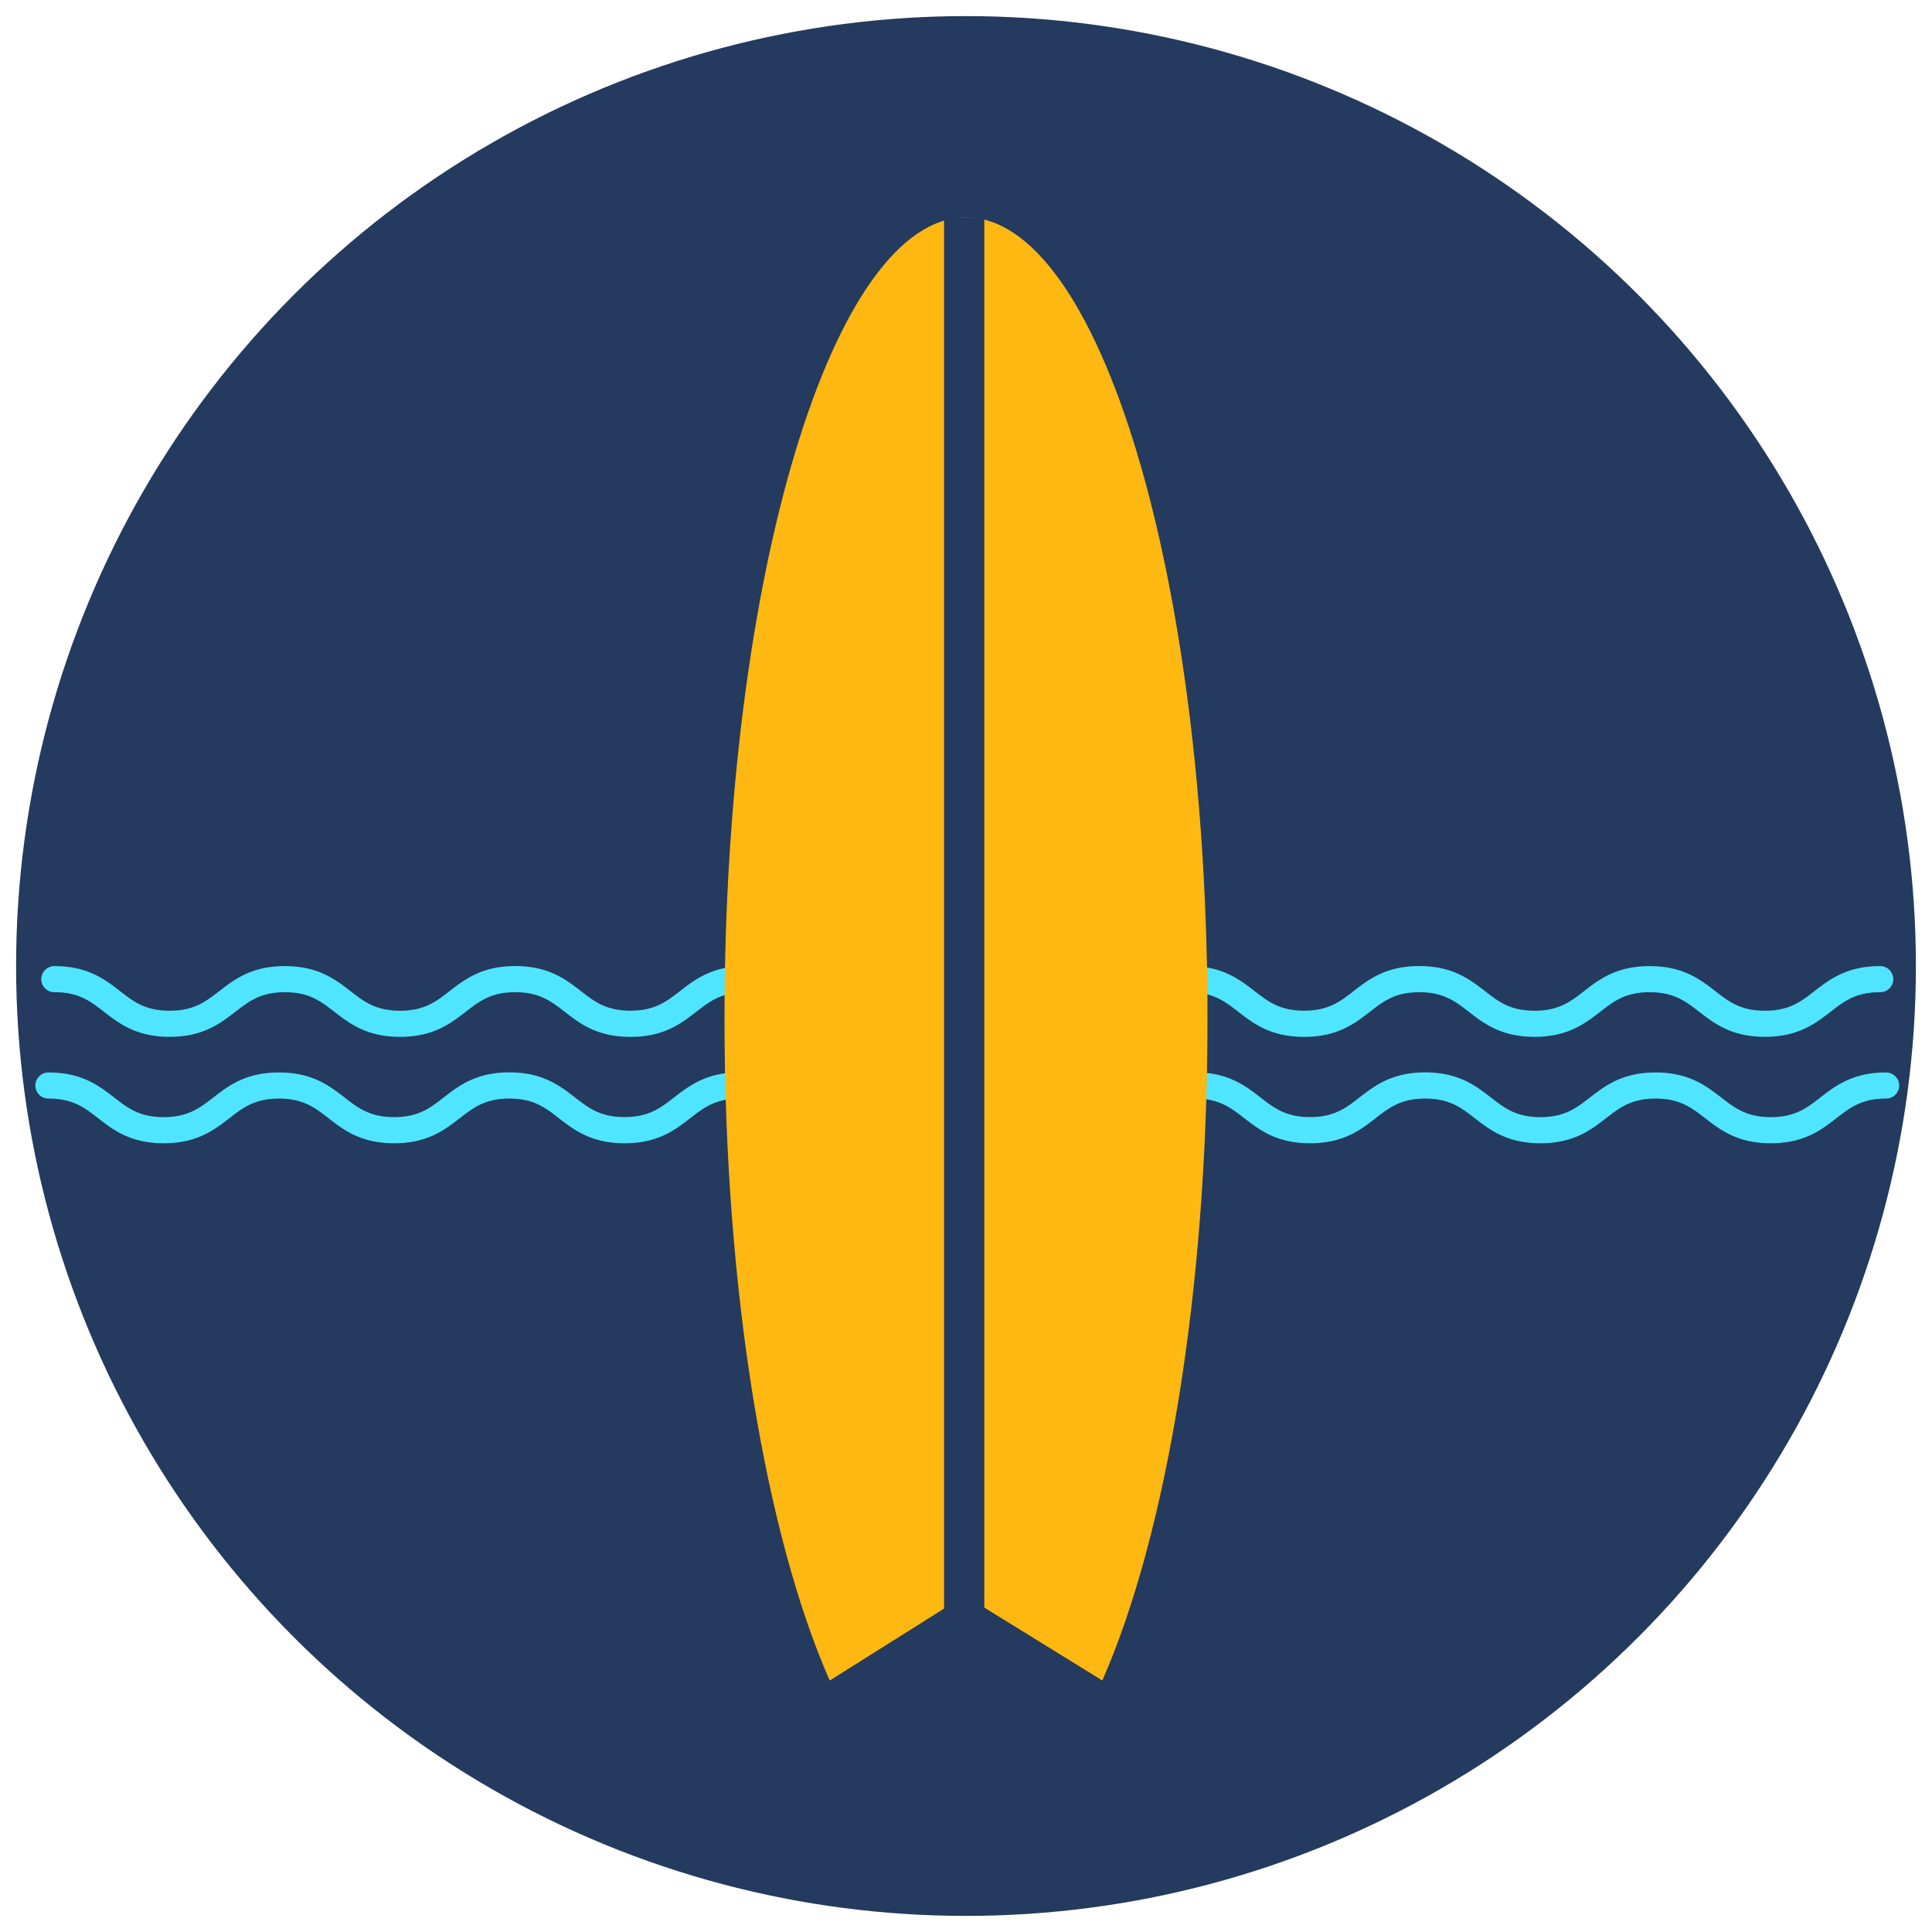 <svg width="80" height="80" viewBox="0 0 72 72" fill="none" xmlns="http://www.w3.org/2000/svg"><path d="M36 68.037c17.693 0 32.037-14.344 32.037-32.037S53.693 3.963 36 3.963 3.963 18.307 3.963 36 18.307 68.037 36 68.037" fill="#0078D3"/><circle cx="36" cy="36" r="35.4" fill="#243A5E"/><path d="M32.09 38.642c-1.245 0-1.885-.497-2.452-.935-.504-.391-.94-.73-1.845-.73s-1.34.339-1.845.73c-.567.438-1.207.935-2.453.935-1.243 0-1.885-.497-2.45-.935-.504-.391-.94-.73-1.843-.73-.905 0-1.339.339-1.843.728-.566.438-1.207.935-2.45.935s-1.886-.498-2.45-.935c-.504-.392-.94-.728-1.843-.728-.902 0-1.34.339-1.843.728-.567.438-1.207.935-2.45.935s-1.883-.498-2.45-.935c-.504-.392-.938-.728-1.843-.728a.49.49 0 0 1-.493-.486.49.49 0 0 1 .493-.487c1.243 0 1.883.498 2.45.936.504.391.938.727 1.843.727s1.34-.338 1.843-.727c.567-.438 1.207-.936 2.45-.936s1.886.498 2.45.936c.504.391.94.727 1.843.727.905 0 1.34-.338 1.843-.73.567-.437 1.207-.935 2.45-.935s1.886.498 2.45.935c.504.392.94.728 1.843.728.905 0 1.34-.338 1.846-.73.566-.437 1.207-.935 2.452-.935s1.886.498 2.452.935c.504.392.94.73 1.845.73a.49.49 0 0 1 .493.486.493.493 0 0 1-.493.491M31.87 42.606c-1.245 0-1.885-.498-2.452-.937-.504-.391-.94-.73-1.845-.73s-1.34.339-1.846.73c-.566.439-1.207.937-2.452.937-1.243 0-1.885-.498-2.45-.937-.504-.391-.94-.728-1.843-.728-.905 0-1.34.339-1.843.728-.567.439-1.207.937-2.45.937s-1.886-.498-2.45-.937c-.504-.391-.94-.728-1.843-.728s-1.34.339-1.843.728c-.567.439-1.207.937-2.45.937s-1.884-.498-2.45-.937c-.504-.391-.939-.728-1.843-.728a.49.49 0 0 1-.493-.486.49.49 0 0 1 .493-.487c1.243 0 1.883.498 2.45.936.504.391.938.728 1.843.728s1.339-.339 1.843-.728c.566-.438 1.207-.936 2.45-.936s1.885.498 2.45.936c.504.391.94.728 1.843.728.905 0 1.34-.339 1.843-.73.567-.439 1.207-.937 2.45-.937s1.886.498 2.45.936c.504.392.94.729 1.843.729.905 0 1.34-.339 1.845-.73.567-.439 1.207-.937 2.453-.937 1.243 0 1.885.498 2.452.936.504.392.94.73 1.845.73a.49.49 0 0 1 .493.487c0 .27-.222.49-.493.49M40.005 38.642c1.245 0 1.886-.497 2.452-.935.504-.391.94-.73 1.846-.73.904 0 1.339.339 1.845.73.566.438 1.207.935 2.452.935 1.243 0 1.886-.497 2.45-.935.504-.391.94-.73 1.843-.73.905 0 1.34.339 1.843.728.567.438 1.207.935 2.45.935s1.886-.498 2.45-.935c.504-.392.94-.728 1.843-.728s1.34.339 1.843.728c.567.438 1.207.935 2.45.935s1.884-.498 2.45-.935c.504-.392.939-.728 1.843-.728a.49.49 0 0 0 .493-.486.49.49 0 0 0-.493-.487c-1.242 0-1.883.498-2.45.936-.503.391-.938.727-1.843.727-.904 0-1.339-.338-1.843-.727-.566-.438-1.207-.936-2.45-.936s-1.885.498-2.45.936c-.504.391-.94.727-1.843.727-.905 0-1.339-.338-1.843-.73-.567-.437-1.207-.935-2.45-.935s-1.886.498-2.45.935c-.504.392-.94.728-1.843.728-.905 0-1.34-.338-1.845-.73-.567-.437-1.207-.935-2.453-.935s-1.885.498-2.452.935c-.504.392-.94.73-1.845.73a.49.49 0 0 0-.493.486c.002.272.222.491.493.491M40.225 42.606c1.245 0 1.886-.498 2.452-.937.504-.391.94-.73 1.846-.73.904 0 1.339.339 1.845.73.566.439 1.207.937 2.452.937 1.243 0 1.886-.498 2.45-.937.504-.391.94-.728 1.843-.728.905 0 1.34.339 1.843.728.567.439 1.207.937 2.45.937s1.886-.498 2.45-.937c.504-.391.94-.728 1.843-.728s1.34.339 1.843.728c.567.439 1.207.937 2.45.937s1.884-.498 2.45-.937c.504-.391.939-.728 1.844-.728a.49.49 0 0 0 .492-.486.49.49 0 0 0-.493-.487c-1.242 0-1.883.498-2.45.936-.503.391-.938.728-1.843.728-.904 0-1.339-.339-1.843-.728-.566-.438-1.207-.936-2.45-.936-1.242 0-1.885.498-2.45.936-.504.391-.94.728-1.843.728-.904 0-1.339-.339-1.843-.73-.566-.439-1.207-.937-2.45-.937s-1.885.498-2.45.936c-.504.392-.94.729-1.843.729-.905 0-1.34-.339-1.845-.73-.567-.439-1.207-.937-2.452-.937-1.243 0-1.886.498-2.453.936-.504.392-.94.73-1.845.73a.49.49 0 0 0-.493.487c0 .27.222.49.493.49" fill="#50E5FF"/><path d="m41.08 62.627-5.124-3.166-5.032 3.166h-.004C28.552 57.244 27 48.206 27 37.969 27 21.472 31.03 8.1 36 8.1s9 13.372 9 29.869c0 10.241-1.552 19.275-3.92 24.658" fill="#FFB811"/><path d="M36.682 8.1h-1.5v52.364h1.5z" fill="#243A5E"/></svg>